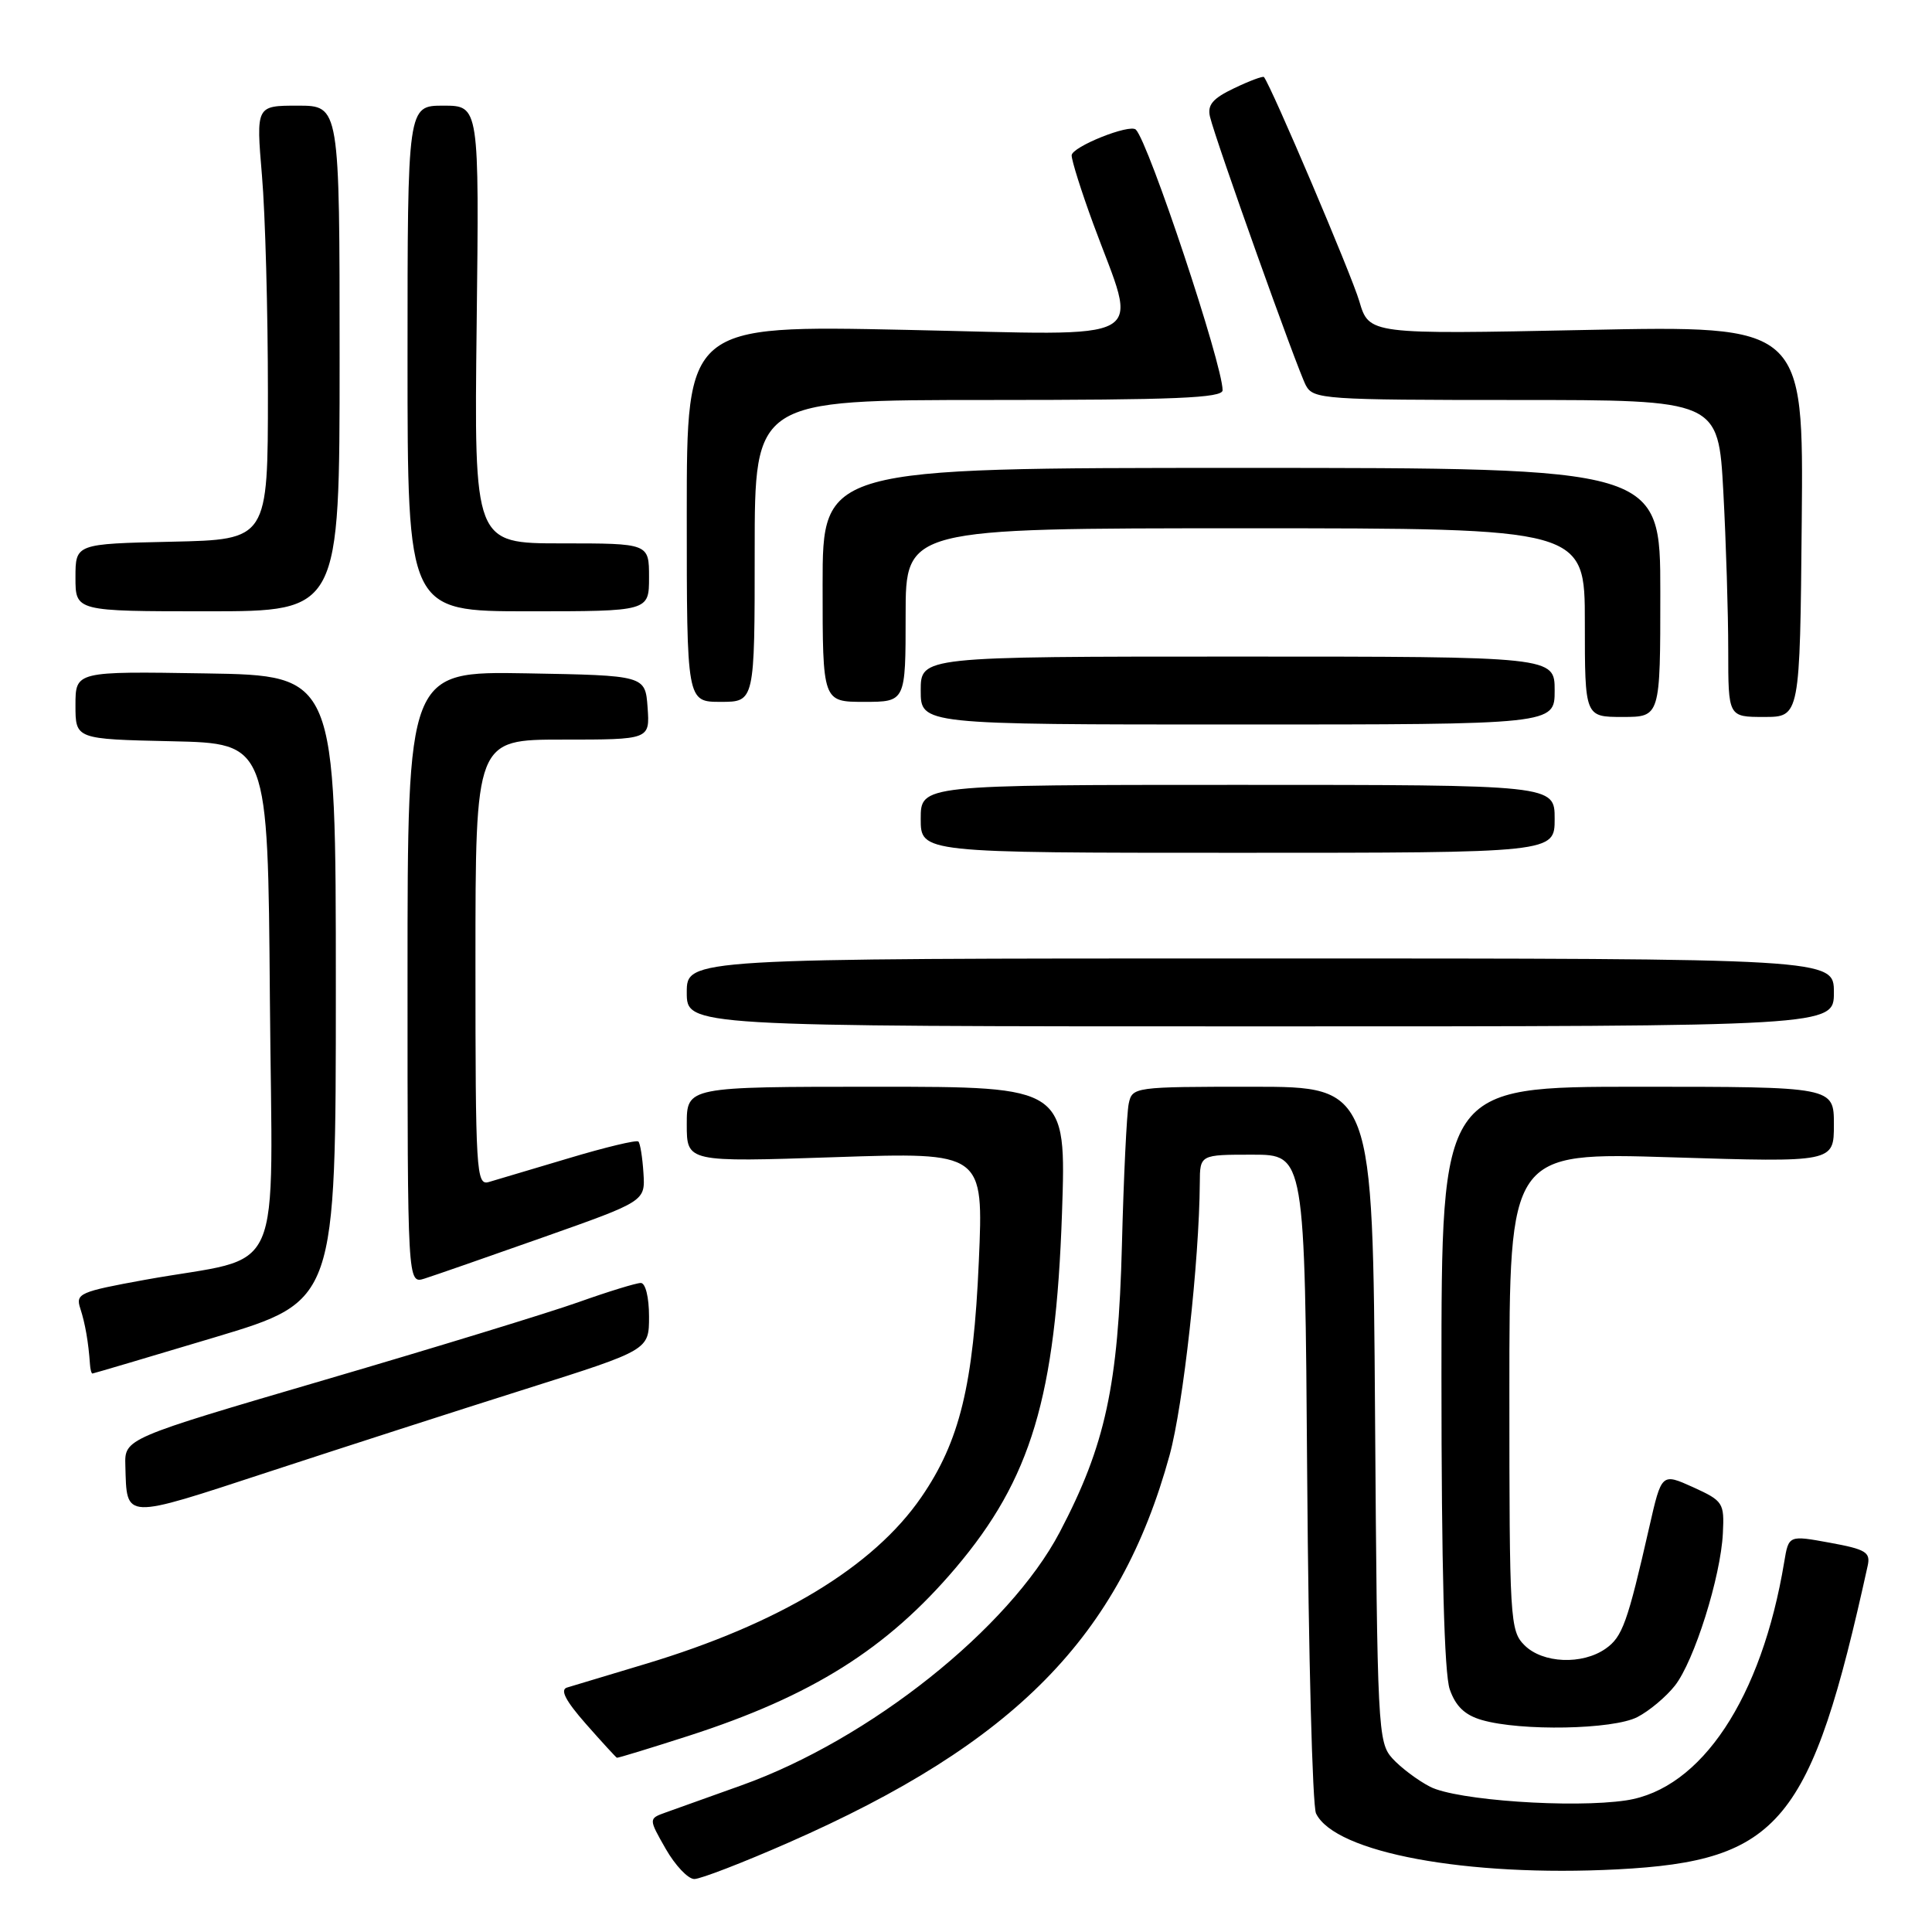 <?xml version="1.0" encoding="UTF-8" standalone="no"?>
<!DOCTYPE svg PUBLIC "-//W3C//DTD SVG 1.1//EN" "http://www.w3.org/Graphics/SVG/1.1/DTD/svg11.dtd" >
<svg xmlns="http://www.w3.org/2000/svg" xmlns:xlink="http://www.w3.org/1999/xlink" version="1.1" viewBox="0 0 256 256">
 <g >
 <path fill="currentColor"
d=" M 104.50 244.15 C 134.49 230.98 148.38 216.85 154.98 192.81 C 156.79 186.20 158.91 167.07 158.98 156.75 C 159.00 153.00 159.00 153.00 165.95 153.00 C 172.90 153.00 172.90 153.00 173.21 195.75 C 173.38 219.26 173.91 239.31 174.38 240.29 C 176.89 245.49 194.36 248.73 214.30 247.70 C 235.85 246.58 239.97 241.59 247.48 207.46 C 247.87 205.68 247.23 205.29 242.47 204.42 C 237.01 203.42 237.01 203.42 236.42 206.96 C 233.43 225.01 225.43 237.06 215.47 238.56 C 208.40 239.62 192.96 238.55 189.49 236.75 C 187.84 235.90 185.60 234.21 184.50 233.00 C 182.58 230.88 182.49 229.15 182.20 187.40 C 181.90 144.00 181.90 144.00 165.97 144.00 C 150.26 144.00 150.03 144.03 149.56 146.25 C 149.30 147.49 148.89 155.93 148.66 165.00 C 148.18 183.60 146.47 191.50 140.42 203.02 C 133.71 215.78 115.23 230.49 98.27 236.56 C 94.00 238.09 89.47 239.71 88.21 240.16 C 85.93 240.98 85.93 240.98 88.21 244.98 C 89.47 247.18 91.17 248.98 92.00 248.98 C 92.83 248.98 98.45 246.81 104.50 244.15 Z  M 91.24 230.01 C 107.58 224.74 117.53 218.48 126.61 207.78 C 136.63 195.96 139.88 185.11 140.72 160.75 C 141.29 144.00 141.29 144.00 116.15 144.00 C 91.00 144.00 91.00 144.00 91.00 148.99 C 91.00 153.99 91.00 153.99 110.66 153.33 C 130.33 152.67 130.33 152.67 129.70 167.12 C 128.99 183.50 127.17 190.99 122.08 198.38 C 115.73 207.62 103.25 215.16 85.50 220.49 C 80.55 221.97 75.88 223.38 75.13 223.61 C 74.18 223.90 74.95 225.37 77.63 228.42 C 79.76 230.84 81.61 232.85 81.74 232.91 C 81.87 232.96 86.14 231.65 91.24 230.01 Z  M 216.96 227.52 C 218.54 226.71 220.77 224.83 221.93 223.36 C 224.49 220.11 228.01 208.93 228.29 203.16 C 228.49 199.13 228.33 198.88 224.34 197.06 C 220.17 195.18 220.17 195.18 218.54 202.34 C 215.65 215.03 214.98 216.90 212.75 218.46 C 209.65 220.63 204.41 220.41 202.00 218.00 C 200.08 216.08 200.00 214.67 200.00 184.34 C 200.00 152.68 200.00 152.68 221.50 153.35 C 243.00 154.02 243.00 154.02 243.00 149.01 C 243.00 144.00 243.00 144.00 217.00 144.00 C 191.00 144.00 191.00 144.00 191.00 182.35 C 191.00 207.59 191.37 221.78 192.10 223.85 C 192.88 226.09 194.10 227.26 196.35 227.91 C 201.52 229.41 213.76 229.18 216.96 227.52 Z  M 69.75 184.02 C 86.00 178.88 86.00 178.88 86.00 174.44 C 86.00 171.90 85.53 170.00 84.91 170.00 C 84.31 170.00 80.59 171.14 76.66 172.54 C 72.72 173.94 57.58 178.58 43.00 182.85 C 16.50 190.62 16.50 190.62 16.61 194.21 C 16.82 201.42 16.20 201.39 35.69 195.00 C 45.48 191.79 60.81 186.84 69.75 184.02 Z  M 28.50 177.19 C 44.50 172.39 44.50 172.39 44.50 130.94 C 44.50 89.50 44.50 89.50 27.25 89.23 C 10.00 88.95 10.00 88.95 10.00 93.45 C 10.00 97.94 10.00 97.94 22.75 98.22 C 35.50 98.50 35.50 98.50 35.76 132.21 C 36.06 170.66 38.05 166.18 19.22 169.58 C 10.54 171.16 9.99 171.40 10.64 173.38 C 11.29 175.37 11.72 177.87 11.92 180.75 C 11.96 181.44 12.11 182.00 12.25 182.00 C 12.39 181.99 19.70 179.83 28.50 177.19 Z  M 72.00 163.94 C 85.50 159.17 85.50 159.17 85.26 155.43 C 85.13 153.37 84.83 151.50 84.59 151.26 C 84.36 151.02 80.19 152.02 75.33 153.48 C 70.47 154.93 65.71 156.35 64.75 156.63 C 63.11 157.10 63.00 155.25 63.00 127.57 C 63.00 98.00 63.00 98.00 74.56 98.00 C 86.11 98.00 86.11 98.00 85.81 93.75 C 85.50 89.50 85.50 89.50 69.75 89.22 C 54.00 88.95 54.00 88.95 54.00 129.54 C 54.00 170.13 54.00 170.13 56.25 169.42 C 57.49 169.03 64.58 166.56 72.00 163.94 Z  M 243.00 131.50 C 243.00 127.00 243.00 127.00 167.00 127.00 C 91.00 127.00 91.00 127.00 91.00 131.50 C 91.00 136.00 91.00 136.00 167.00 136.00 C 243.00 136.00 243.00 136.00 243.00 131.50 Z  M 206.00 108.50 C 206.00 104.00 206.00 104.00 164.00 104.00 C 122.00 104.00 122.00 104.00 122.00 108.50 C 122.00 113.00 122.00 113.00 164.00 113.00 C 206.00 113.00 206.00 113.00 206.00 108.50 Z  M 206.00 91.50 C 206.00 87.00 206.00 87.00 164.00 87.00 C 122.00 87.00 122.00 87.00 122.00 91.50 C 122.00 96.00 122.00 96.00 164.00 96.00 C 206.00 96.00 206.00 96.00 206.00 91.50 Z  M 220.00 78.50 C 220.00 62.00 220.00 62.00 164.50 62.00 C 109.00 62.00 109.00 62.00 109.00 77.50 C 109.00 93.00 109.00 93.00 114.50 93.00 C 120.00 93.00 120.00 93.00 120.00 81.50 C 120.00 70.00 120.00 70.00 165.00 70.00 C 210.00 70.00 210.00 70.00 210.00 82.50 C 210.00 95.00 210.00 95.00 215.00 95.00 C 220.00 95.00 220.00 95.00 220.00 78.50 Z  M 238.74 69.06 C 238.98 43.13 238.98 43.13 210.19 43.72 C 181.41 44.31 181.41 44.31 180.11 39.90 C 179.09 36.42 168.46 11.43 167.48 10.21 C 167.35 10.05 165.58 10.71 163.55 11.68 C 160.69 13.04 159.96 13.90 160.33 15.47 C 161.10 18.68 171.90 48.94 173.04 51.08 C 174.02 52.90 175.45 53.00 200.88 53.00 C 227.69 53.00 227.69 53.00 228.35 65.16 C 228.71 71.84 229.00 81.29 229.00 86.16 C 229.00 95.00 229.00 95.00 233.75 95.00 C 238.50 95.00 238.50 95.00 238.74 69.06 Z  M 100.00 73.00 C 100.00 53.00 100.00 53.00 131.00 53.00 C 155.69 53.00 162.00 52.74 162.00 51.71 C 162.00 48.29 152.22 18.91 150.51 17.18 C 149.71 16.37 142.00 19.46 142.00 20.59 C 142.00 21.29 143.29 25.38 144.87 29.68 C 150.81 45.83 153.31 44.41 120.11 43.71 C 91.00 43.09 91.00 43.09 91.00 68.04 C 91.00 93.00 91.00 93.00 95.50 93.00 C 100.00 93.00 100.00 93.00 100.00 73.00 Z  M 45.00 47.50 C 45.00 14.00 45.00 14.00 39.46 14.00 C 33.93 14.00 33.93 14.00 34.71 23.25 C 35.15 28.34 35.50 41.27 35.50 52.00 C 35.50 71.50 35.50 71.50 22.75 71.78 C 10.00 72.06 10.00 72.06 10.00 76.53 C 10.00 81.00 10.00 81.00 27.50 81.00 C 45.00 81.00 45.00 81.00 45.00 47.50 Z  M 86.00 76.50 C 86.00 72.00 86.00 72.00 74.41 72.00 C 62.82 72.00 62.82 72.00 63.16 43.00 C 63.50 14.00 63.50 14.00 58.75 14.00 C 54.00 14.00 54.00 14.00 54.00 47.50 C 54.00 81.00 54.00 81.00 70.00 81.00 C 86.00 81.00 86.00 81.00 86.00 76.50 Z "/>
</g>
</svg>